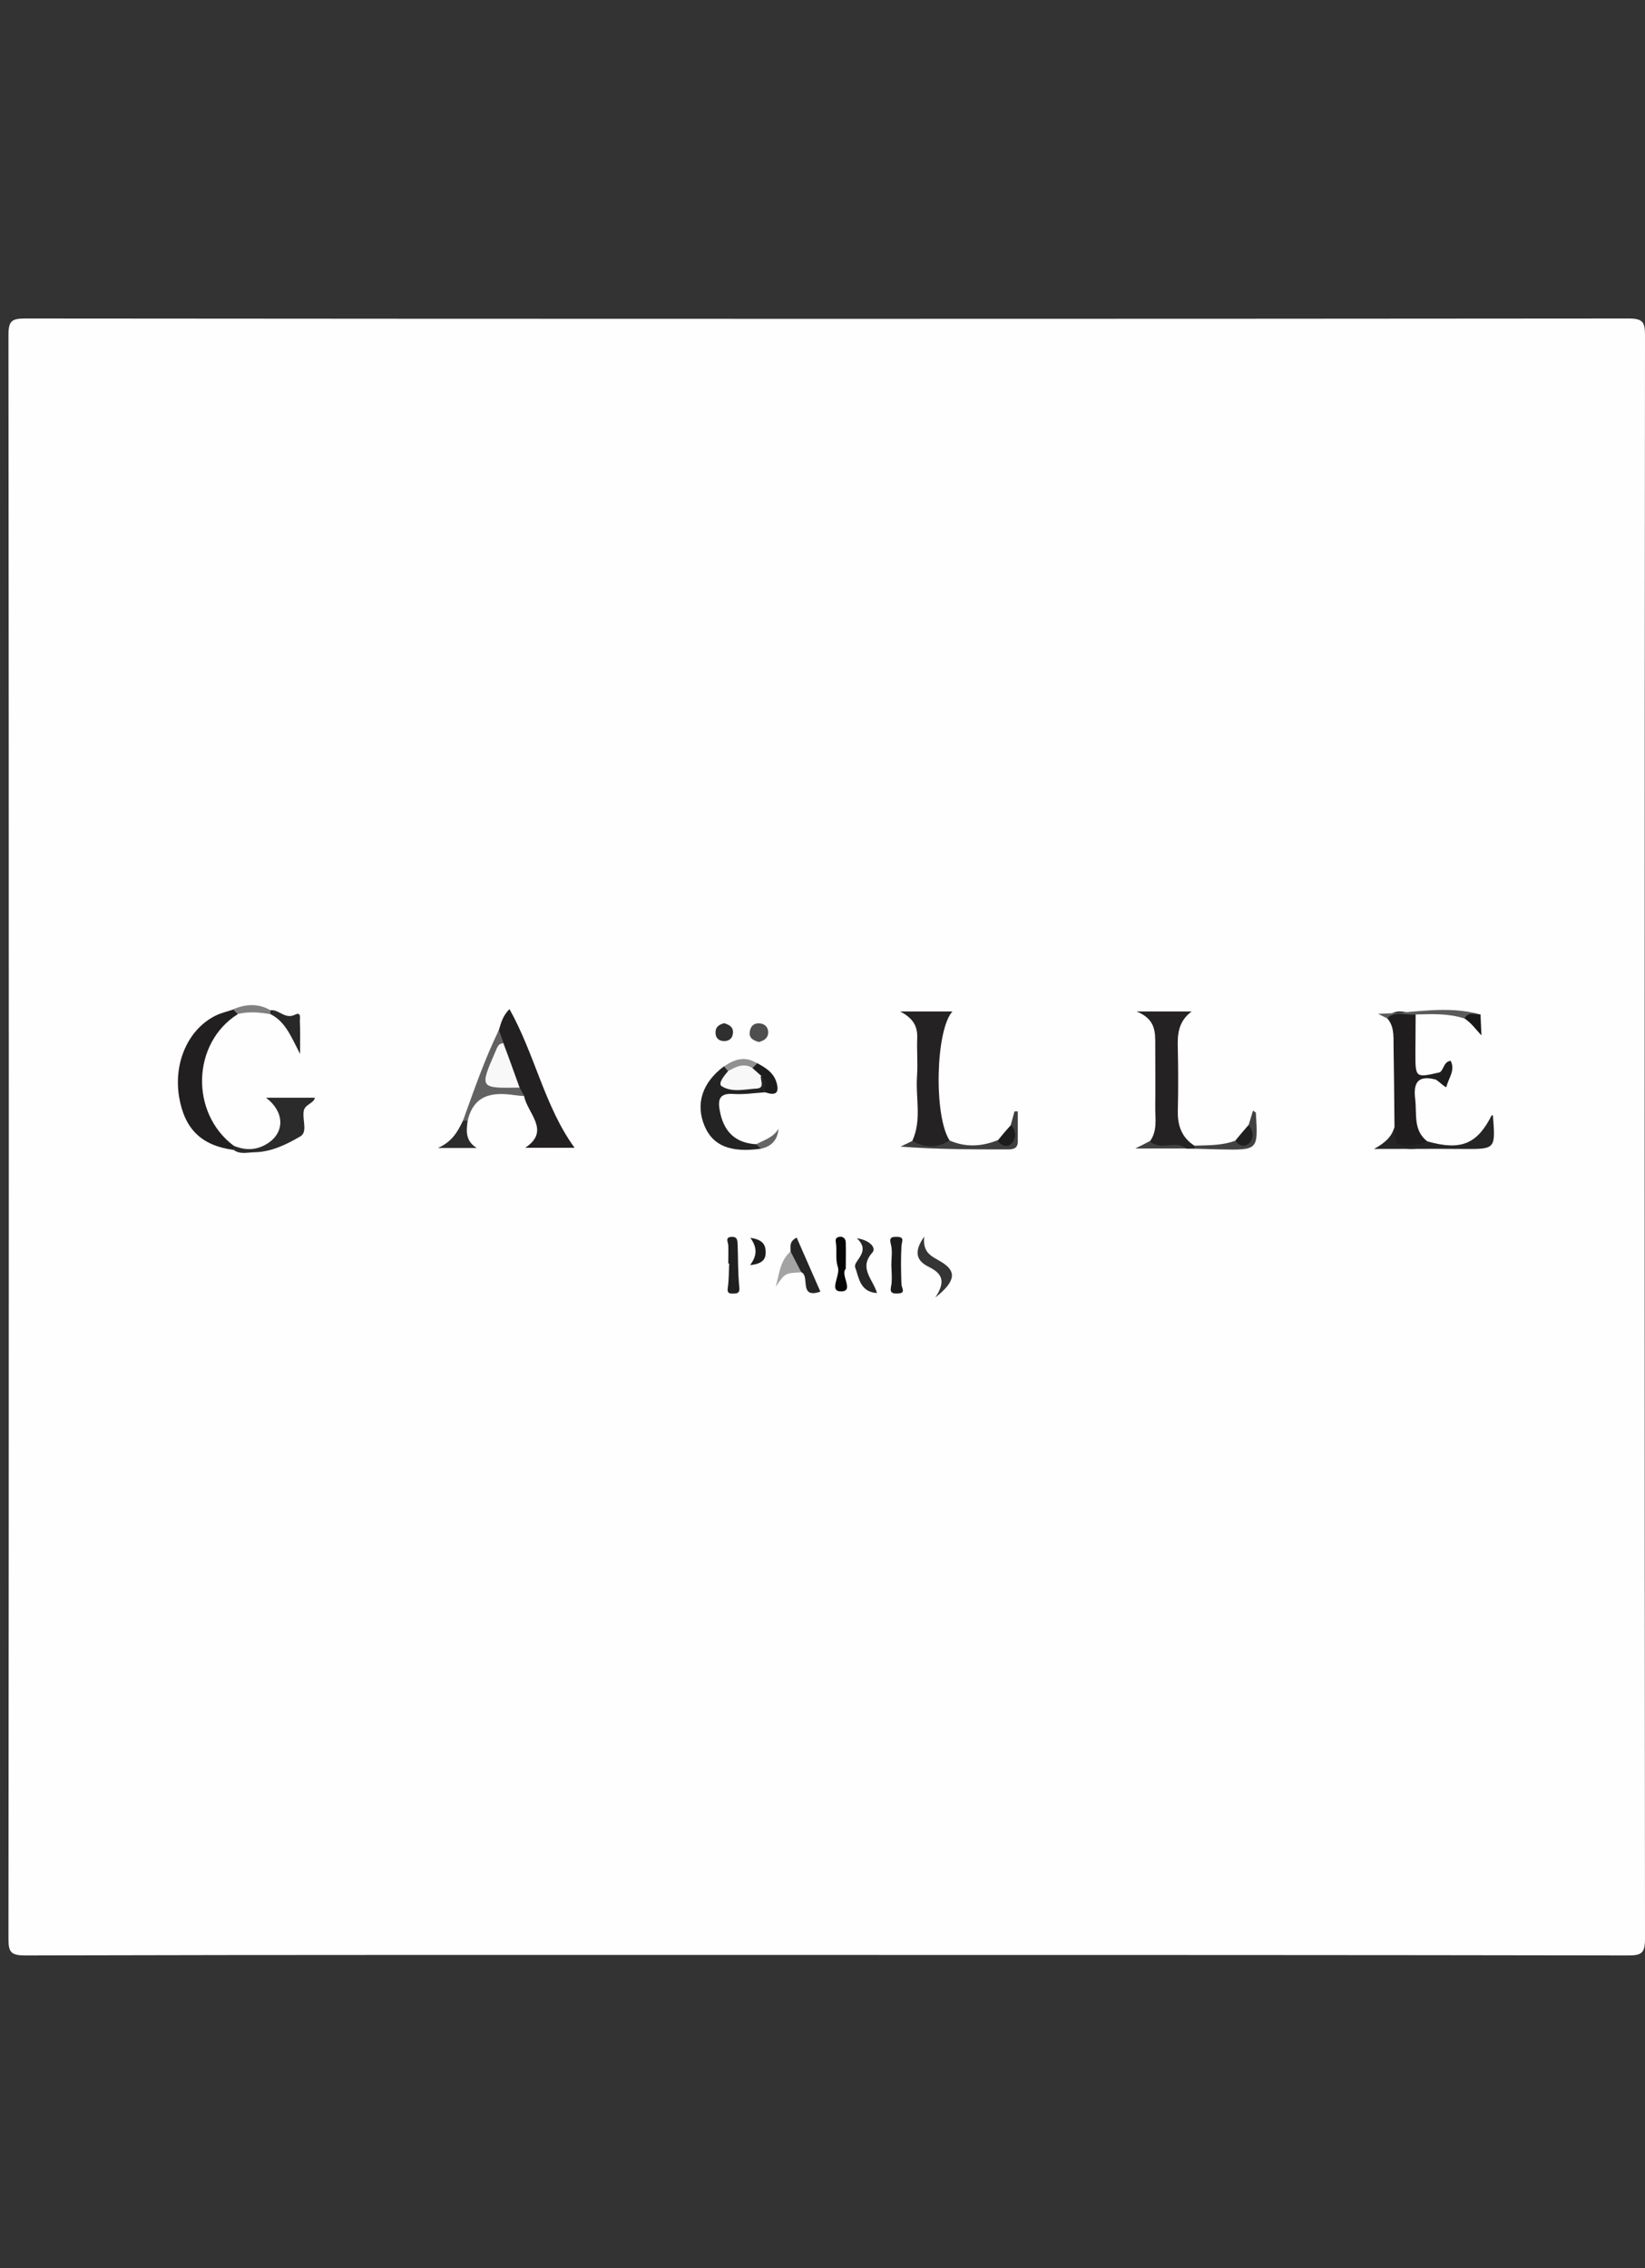 <?xml version="1.0" encoding="utf-8"?>
<!-- Generator: Adobe Illustrator 21.1.0, SVG Export Plug-In . SVG Version: 6.00 Build 0)  -->
<svg version="1.1" id="Layer_1" xmlns="http://www.w3.org/2000/svg" xmlns:xlink="http://www.w3.org/1999/xlink" x="0px" y="0px"
	 viewBox="0 0 700 965" style="enable-background:new 0 0 700 965;" xml:space="preserve">
<rect x="0" y="0" width="700" height="965" fill="#333333" stroke="none"/>
<style type="text/css">
	.st0{fill:#FEFEFE;}
	.st1{fill:#242222;}
	.st2{fill:#252223;}
	.st3{fill:#222021;}
	.st4{fill:#221F20;}
	.st5{fill:#1F1D1E;}
	.st6{fill:#242323;}
	.st7{fill:#2C2B2B;}
	.st8{fill:#252525;}
	.st9{fill:#626262;}
	.st10{fill:#403F40;}
	.st11{fill:#353535;}
	.st12{fill:#1C1C1C;}
	.st13{fill:#202020;}
	.st14{fill:#070707;}
	.st15{fill:#2C2C2C;}
	.st16{fill:#262626;}
	.st17{fill:#282828;}
	.st18{fill:#5C5B5B;}
	.st19{fill:#434242;}
	.st20{fill:#A3A3A3;}
	.st21{fill:#1D1D1D;}
	.st22{fill:#4E4E4E;}
	.st23{fill:#2F2F2F;}
	.st24{fill:#808080;}
	.st25{fill:#919191;}
	.st26{fill:#1F1F1F;}
	.st27{fill:#181818;}
	.st28{fill:#666666;}
	.st29{fill:#F8F8F8;}
</style>
<g>
	<path class="st0" d="M351.6,831.7c-113.7,0-227.4-0.1-341,0.2c-6.2,0-7-1.6-7-7.3c0.2-227.4,0.2-454.7,0-682.1c0-6.2,1.6-7,7.3-7
		c227.4,0.2,454.7,0.2,682.1,0c6.2,0,7,1.6,7,7.3c-0.2,227.4-0.2,454.7,0,682.1c0,6.2-1.6,7-7.3,7
		C579,831.7,465.3,831.7,351.6,831.7z"/>
	<path class="st1" d="M508.3,488.7c-1.1,0-2.3,0-3.4,0c-3.8-1.3-7.8-0.3-11.6-0.6c-1.7-0.2-4.3,0.9-4-2.5c3.4-4.6,2.2-10,2.3-15
		c0.1-8.6,0-17.3,0-25.9c0-5.5,0.3-11.1-8-14.4c9.2,0,15.8,0,23.5,0c-5.8,4.3-6.1,9.9-5.9,15.8c0.2,8.9,0.2,17.9,0,26.8
		c-0.1,6.2,1.8,11.2,7.2,14.6c0.6,0.3,0.8,0.6,0.6,0.9C508.7,488.5,508.5,488.7,508.3,488.7z"/>
	<path class="st2" d="M388.2,485.4c4.1-8.8,1.4-18.2,2-27.3c0.4-5.5-0.1-11,0.1-16.4c0.2-4.7-1.4-8.4-7.3-11.4c8.8,0,15.5,0,22.3,0
		c-7.2,7.8-8,44.7-1.2,54.9C400,489.2,392.9,489.3,388.2,485.4z"/>
	<path class="st3" d="M212.3,438.2c0.9-3,1.6-6,4.5-8.9c10.9,19.5,15,41.6,27.7,59c-5.9,0-13.5,0-21,0c11-7.3,0.9-14.6-0.5-22.1
		c-1.4-0.9-2.9-1.8-3.6-3.4c-2.6-6.1-5.2-12.2-7.4-18.4C211.8,442.3,211.4,440.2,212.3,438.2z"/>
	<path class="st4" d="M99.4,489.2c-13.7-1.8-20.9-8.9-23.2-22.6c-2.4-14.7,4-28.9,15.7-34.6c2.3-1.1,4.9-1.7,7.3-2.5
		c1.8-0.4,2.4,0.3,1.9,2c-19.4,12.3-20.3,41.9-1.7,55.9c0.4,0.4,0.5,0.8,0.4,1.2C99.7,489,99.5,489.2,99.4,489.2z"/>
	<path class="st5" d="M593.4,479.3c-0.1-11.6-0.2-23.1-0.4-34.7c0-4.1,0.2-8.2-2.8-11.5c3.6-4.6,8-2.3,12.2-1.6
		c0,5.5-0.1,11-0.1,16.5c0,10.6,0,10.6,10.4,8.2c0.7,1.7-0.5,2.4-1.7,3.1c-7.2-1.9-9.7,0.8-8.8,8.2c0.8,6.5-1,13.4,5.3,18.2
		c-4.2,4.9-9.9,2.8-14.3,1.7C589.8,486.6,593.6,482.2,593.4,479.3z"/>
	<path class="st6" d="M325.6,464.7c-4.5,0.3-9.1,1-13.6,0.7c-5.9-0.4-6.6,2.4-5.7,7.2c1.6,8.7,6.5,13.7,15.5,14.2
		c1.9-0.7,2.2,0.2,2,1.9c-13,1.8-20.5-1.3-24-9.7c-3.9-9.4-1-18.4,8.2-25.3c1.5-0.4,2.3,0.4,2.7,1.7c-0.6,4.2,1.6,5.2,5.4,5.4
		c3.8,0.2,5.8-3.3,9.3-3.3C327.9,459.8,327.5,462.3,325.6,464.7z"/>
	<path class="st7" d="M99.4,489.2c0-0.6,0-1.2,0-1.8c5.1,2.2,10,2,14.7-1.1c7.1-4.7,7-13.3-0.9-19.3c7.3,0,13.9,0,20.8,0
		c-0.5,2.6-4.4,2.7-4.8,5.9c-0.5,3.6,1.7,8.7-1.3,10.5c-5.8,3.4-12.2,6.6-19.3,6.8C105.5,490.2,102.2,491.3,99.4,489.2z"/>
	<path class="st8" d="M593.4,479.3c0,8.9,2.5,10,14.1,6.3c14.1,4,21.1,1.2,27.3-11.2c0.2,0.1,0.5,0.2,0.5,0.3
		c1.1,14.3,1.1,14.2-13,14.1c-11.8-0.1-23.6,0-37.6,0C589.8,486,592.4,483.3,593.4,479.3z"/>
	<path class="st9" d="M212.3,438.2c0.7,1.9,1.3,3.7,2,5.6c-0.2,0.2-0.4,0.4-0.5,0.7c-1.4,4.4-4.4,8.8-3.8,13.1
		c0.8,6.2,8.4,1.2,11.2,5.2c0.6,1.2,1.2,2.4,1.9,3.5c-1.4-0.1-2.8-0.2-4.2-0.4c-9.4-1.4-17.3-0.2-19.9,10.9c-0.7,1-1.3,1-2,0
		C201.7,463.8,206.2,450.7,212.3,438.2z"/>
	<path class="st10" d="M388.2,485.4c5.3,2.9,10.6,3.2,15.9-0.2c6.8,3,13.6,2.6,20.4-0.1c4.8,0.4,6-2.4,5.6-6.5
		c0.5-1.9,1.1-3.8,1.6-5.8c0.5,0,0.9,0,1.4,0c0,4.3,0,8.6,0,12.9c0,2.7-1.7,3.3-4,3.3c-15.2,0-30.4,0-45.9-1.2
		C384.9,487,386.6,486.2,388.2,485.4z"/>
	<path class="st11" d="M398,552c5.1-7.6,2.1-10.6-2.9-13.1c-5-2.5-6.5-6.2-1.8-12.8c-0.8,7,3.2,8.3,6.8,10.5
		C407.1,540.6,407,544.9,398,552z"/>
	<path class="st12" d="M379.3,538.3c0-2.9,0.5-5.8-0.1-8.5c-0.7-2.7-0.6-3.7,2.4-3.6c3.6,0,2.1,2,2,3.9c-0.3,5.4-0.2,10.9,0,16.3
		c0.1,1.7,2.1,3.8-1.7,3.9c-3.9,0.2-2.8-2-2.5-4.3C379.6,543.4,379.4,540.8,379.3,538.3C379.4,538.3,379.3,538.3,379.3,538.3z"/>
	<path class="st8" d="M336.4,532.4c0.1-1.9-0.8-4.1,2.6-5.9c3.4,7.7,6.7,15.3,10.1,23c-9.3,3.2-4.4-6.5-8-8.2
		C338.6,538.8,335.2,536.9,336.4,532.4z"/>
	<path class="st13" d="M309.9,537.5c0-2.6,0.1-5.1,0-7.7c-0.1-1.5-1.5-3.5,1.5-3.6c2.5-0.1,2.4,1.7,2.5,3.5c0.2,6,0.1,11.9,0.7,17.9
		c0.2,2.1-0.4,2.6-1.9,2.7c-1.5,0-3.5,0.5-3-2.5c0.5-3.4,0.4-6.8,0.6-10.2C310.1,537.5,310,537.5,309.9,537.5z"/>
	<path class="st14" d="M359.9,539.8c-2.5,2.5,3.9,9.7-2.1,9.6c-5.3-0.1,0-6.8-1.3-10.5c-1-2.9-0.4-6.3-0.7-9.4
		c-0.1-1.4-0.8-2.9,1.3-3.3c1.7-0.3,2.8,0.8,2.8,2.5C360,532.2,359.9,535.7,359.9,539.8z"/>
	<path class="st15" d="M197,476.8c0.7,0,1.3,0,2,0c-0.6,4.4-1,8.6,3.9,11.6c-4.9,0-9.7,0-16.6,0C192.5,485.7,194.8,481.3,197,476.8z
		"/>
	<path class="st16" d="M364.6,526.8c5.7,0.8,8.4,4.2,6.6,6.1c-5.9,6.6,0.2,11.2,2,17.2c-7.5-0.4-7.8-7.2-9.3-10.9
		C362.9,536.4,371,532.6,364.6,526.8z"/>
	<path class="st17" d="M115.1,429.8c3.6-0.5,6.1,4,10.4,1.9c2.9-1.5,2,1.7,2.1,2.9c0.2,4,0.1,7.9,0.1,13.8
		c-3.8-7.3-6.2-13.7-12.5-16.9c-0.4-0.4-0.6-0.7-0.5-1.1C114.8,430,115,429.8,115.1,429.8z"/>
	<path class="st18" d="M602.4,431.6c-4.1,0.5-8.5-1.8-12.2,1.6c-1.3-0.6-2.5-1.3-3.8-1.9c14.6-0.2,29.1-3.8,43.6,0.3
		c-1.8,2.4-4.7,0.5-6.8,1.7C616.4,431.1,609.4,431.4,602.4,431.6z"/>
	<path class="st19" d="M508.3,488.7c0-0.4,0-0.9,0-1.3c5.8-0.2,11.7,0,17.3-2.1c5.6,1,5.8-2.7,5.7-6.6c0.6-2,1.2-4,1.9-6.2
		c0.9,0.6,1.2,0.8,1.2,0.9c1,15.9,1,15.9-14.9,15.6C515.7,488.9,512,488.8,508.3,488.7z"/>
	<path class="st20" d="M336.4,532.4c1.5,3,3.1,5.9,4.6,8.9c-6.9,0.3-6.9,0.3-10.9,6.1C331.6,542.2,331.8,536.5,336.4,532.4z"/>
	<path class="st21" d="M325.6,464.7c-0.2-2.5,0.8-5.2-1.7-7.1c-2.4-0.1-4-1.1-4.3-3.7c0.4-1.3,0.9-2.3,2.6-1.6
		c3.5,1.9,6.9,3.9,8.2,8.1C331.9,465.4,329.7,466.1,325.6,464.7z"/>
	<path class="st22" d="M322.9,443.3c-2-0.6-4-1.4-3.9-3.8c0.1-2.6,1.6-4.4,4.4-4.1c2.2,0.2,3.6,1.8,3.5,4.1
		C326.7,441.8,324.9,442.8,322.9,443.3z"/>
	<path class="st23" d="M308.1,435.3c2.5,0.7,4,1.8,3.8,4.2c-0.2,2.4-1.8,3.5-4,3.4c-2.3-0.1-3.6-1.6-3.4-4
		C304.6,436.5,306.5,435.8,308.1,435.3z"/>
	<path class="st21" d="M611,459.3c0.6-1,1.1-2,1.7-3.1c1.8-1.3,1.6-4.5,4.6-4.9c2.1,4.1-1,7.5-1.8,11.1
		C615.3,463,612.6,460.3,611,459.3z"/>
	<path class="st12" d="M430.2,478.6c2.4,2.7,2.3,5.9,0,8.1c-1.5,1.4-4.2,1-5.6-1.5C426.4,482.9,428.3,480.7,430.2,478.6z"/>
	<path class="st12" d="M319.2,538.2c3-4,3.1-7.4,0.1-11.6c4.7,0.7,6.4,2.5,6.5,5.7C326,535.6,324.6,537.7,319.2,538.2z"/>
	<path class="st24" d="M115.1,429.8c-0.1,0.6-0.1,1.1,0,1.7c-4.7-0.9-9.3-1.2-14-0.1c-0.6-0.7-1.3-1.3-1.9-2
		C104.6,427.1,109.9,426.8,115.1,429.8z"/>
	<path class="st25" d="M322.2,452.4c-0.7,0.7-1.3,1.3-2,2c-3.4,0.9-6.7,2.6-10.3,1.4c-0.6-0.7-1.2-1.4-1.8-2.1
		C312.5,450.6,317.1,449.1,322.2,452.4z"/>
	<path class="st26" d="M531.3,478.6c2.2,2.6,2.3,5.6,0.2,7.8c-1.7,1.7-4.3,1.3-5.8-1.2C527.5,483,529.4,480.8,531.3,478.6z"/>
	<path class="st19" d="M489.2,485.5c4.6,4.3,11-0.6,15.6,3.1c-6.5,0-13,0-21.7,0C486.2,487.1,487.7,486.3,489.2,485.5z"/>
	<path class="st27" d="M623.2,433.3c1.7-3.1,4.4-1.6,6.8-1.7c0.1,3,0.3,6,0.4,8.9C627.9,437.8,626,435.1,623.2,433.3z"/>
	<path class="st28" d="M323.8,488.7c-0.7-0.6-1.3-1.2-2-1.9c3.4-1.8,7.3-2.9,9.5-6.6C330.9,484.9,328.4,487.7,323.8,488.7z"/>
	<path class="st29" d="M221.1,462.7c-17.1,0.3-17.1,0.3-10.2-15.5c0.7-1.6,1.1-3.3,3.3-3.4C216.6,450.1,218.8,456.4,221.1,462.7z"/>
	<path class="st29" d="M309.8,455.7c3.3-1.8,6.5-3.6,10.3-1.4c1.2,1.1,2.5,2.2,3.7,3.3c-0.4,1.9,1.9,5.3-1.8,5.5
		c-5,0.3-10.5,1.8-14.9-1C305.4,461,308.1,457.7,309.8,455.7z"/>
</g>
</svg>

